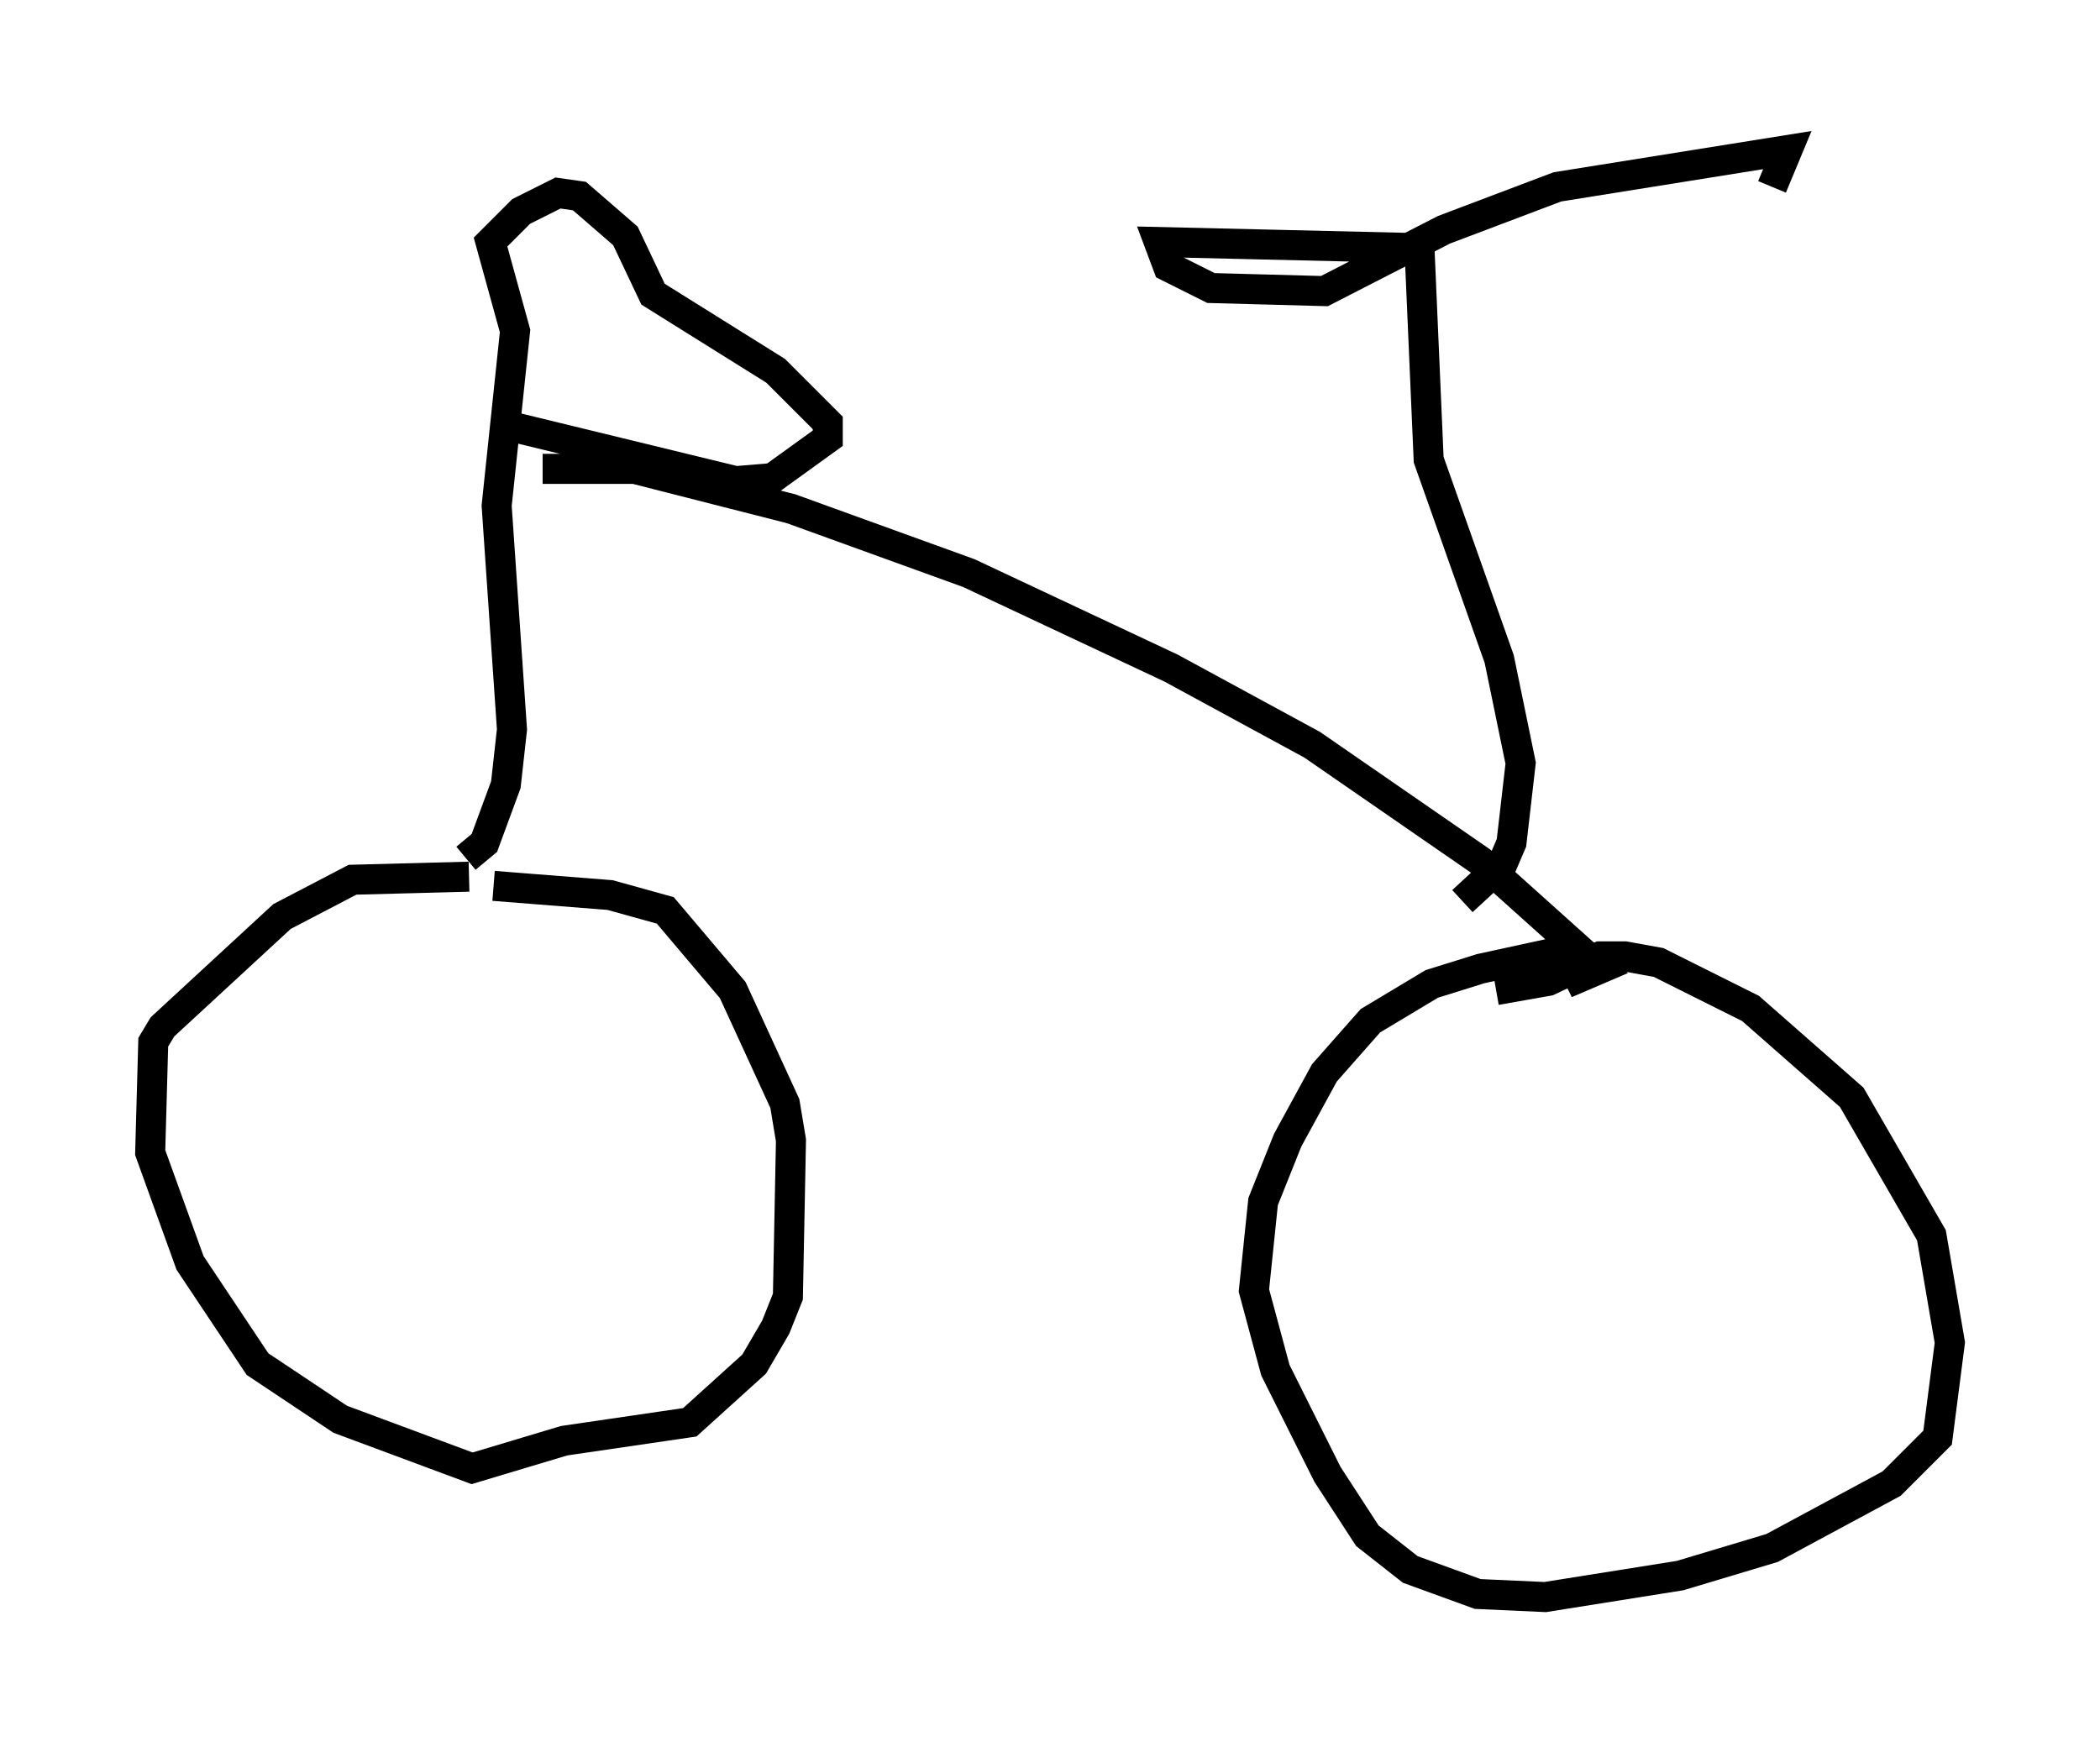 <?xml version="1.0" encoding="utf-8" ?>
<svg baseProfile="full" height="58.184" version="1.1" width="69.924" xmlns="http://www.w3.org/2000/svg" xmlns:ev="http://www.w3.org/2001/xml-events" xmlns:xlink="http://www.w3.org/1999/xlink"><defs /><rect fill="white" height="58.184" width="69.924" x="0" y="0" /><path d="M18.169, 31.134 m-2.552, -1.94 l-3.879, 0.102 -2.348, 1.225 l-3.981, 3.675 -0.306, 0.51 l-0.102, 3.675 1.327, 3.675 l2.246, 3.369 2.756, 1.838 l4.39, 1.633 3.063, -0.919 l4.185, -0.613 2.144, -1.94 l0.715, -1.225 0.408, -1.021 l0.102, -5.206 -0.204, -1.225 l-1.735, -3.777 -2.246, -2.654 l-1.838, -0.51 -3.879, -0.306 m37.363, 2.45 l-2.144, -0.204 -2.348, 0.51 l-1.633, 0.51 -2.042, 1.225 l-1.531, 1.735 -1.225, 2.246 l-0.817, 2.042 -0.306, 2.96 l0.715, 2.654 1.735, 3.471 l1.327, 2.042 1.429, 1.123 l2.246, 0.817 2.246, 0.102 l4.492, -0.715 3.063, -0.919 l3.981, -2.144 1.531, -1.531 l0.408, -3.165 -0.613, -3.573 l-2.654, -4.594 -3.369, -2.96 l-3.063, -1.531 -1.123, -0.204 l-0.817, 0.0 -1.735, 0.817 l-1.735, 0.306 m-34.3, -4.39 l0.613, -0.51 0.715, -1.94 l0.204, -1.838 -0.51, -7.452 l0.613, -5.819 -0.817, -2.96 l1.021, -1.021 1.225, -0.613 l0.715, 0.102 1.531, 1.327 l0.919, 1.94 4.083, 2.552 l1.735, 1.735 0.0, 0.51 l-1.838, 1.327 -1.225, 0.102 l-7.554, -1.838 m1.123, 1.429 l3.063, 0.0 5.206, 1.327 l5.921, 2.144 6.738, 3.165 l4.696, 2.552 5.615, 3.879 l3.981, 3.573 -0.715, 0.306 l-0.102, -0.204 m-3.777, -2.348 l1.327, -1.225 0.306, -0.715 l0.306, -2.654 -0.715, -3.471 l-2.348, -6.635 -0.306, -7.044 l-8.677, -0.204 0.306, 0.817 l1.429, 0.715 3.777, 0.102 l3.981, -2.042 3.777, -1.429 l7.656, -1.225 -0.51, 1.225 " fill="none" stroke="black" stroke-width="1" /></svg>